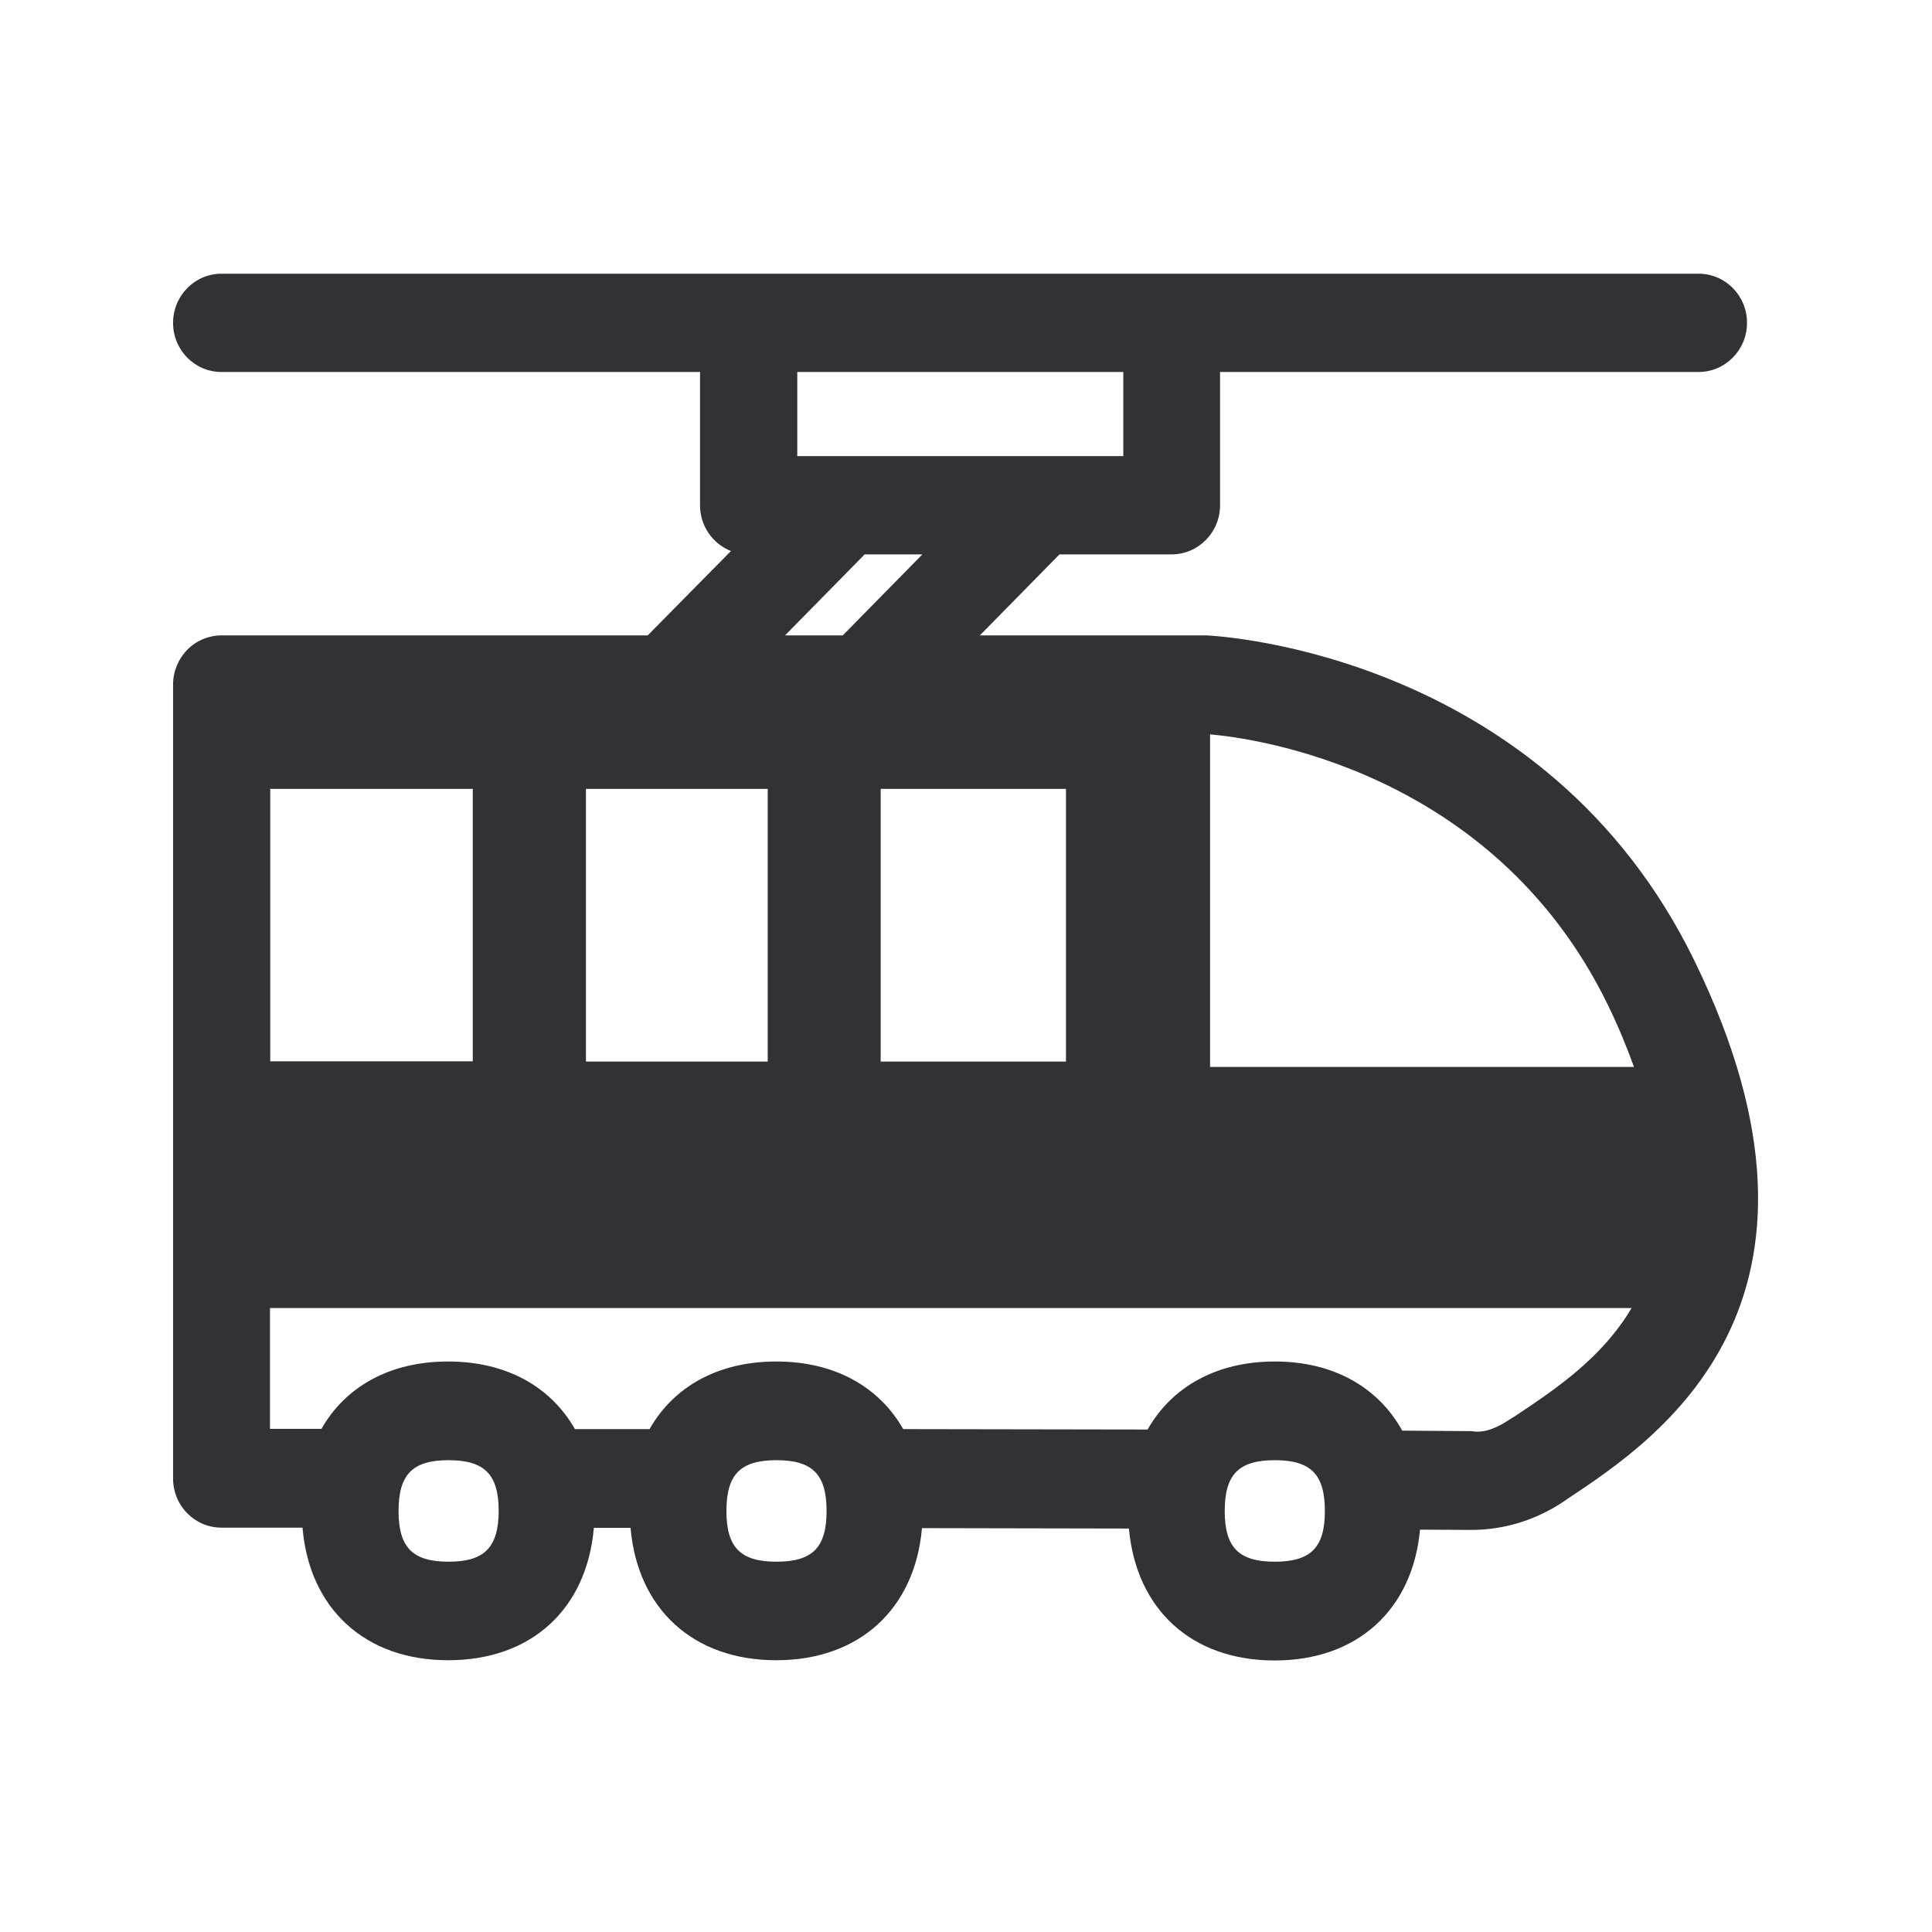 <svg width="24" height="24" viewBox="0 0 24 24" fill="none" xmlns="http://www.w3.org/2000/svg">
<path fill-rule="evenodd" clip-rule="evenodd" d="M21.049 11.935C19.198 8.137 15.181 7.901 14.982 7.893H12.172L13.161 6.887H14.553C14.887 6.887 15.156 6.613 15.156 6.277V4.621H21.1C21.433 4.621 21.702 4.347 21.702 4.011C21.702 3.672 21.433 3.4 21.1 3.4H2.752C2.419 3.4 2.15 3.674 2.15 4.011C2.15 4.349 2.419 4.621 2.752 4.621H8.696V6.277C8.696 6.537 8.856 6.756 9.08 6.845L8.046 7.893H2.752C2.593 7.893 2.439 7.957 2.326 8.072C2.214 8.187 2.15 8.341 2.15 8.504V18.366C2.15 18.705 2.419 18.977 2.752 18.977H3.758C3.842 19.98 4.531 20.624 5.567 20.624C6.607 20.624 7.29 19.983 7.377 18.98H7.833C7.92 19.983 8.607 20.624 9.643 20.624C10.679 20.624 11.366 19.983 11.453 18.983L14.024 18.988C14.114 19.988 14.797 20.627 15.834 20.627C16.864 20.627 17.548 19.994 17.64 19.002L18.265 19.005H18.282C18.682 19.005 19.074 18.884 19.413 18.66L19.486 18.61C20.579 17.884 23.125 16.19 21.049 11.935ZM15.032 13.254V9.123C15.559 9.167 18.545 9.557 19.971 12.478C20.105 12.753 20.209 13.008 20.298 13.254H15.032ZM18.755 17.632L18.831 17.585L18.838 17.58C19.315 17.262 19.902 16.87 20.268 16.249H3.354V17.75H3.993C4.293 17.223 4.845 16.913 5.567 16.913C6.29 16.913 6.842 17.226 7.142 17.753H8.069C8.368 17.226 8.92 16.913 9.643 16.913C10.368 16.913 10.92 17.226 11.22 17.753L14.256 17.758C14.556 17.229 15.111 16.913 15.836 16.913C16.567 16.913 17.122 17.235 17.419 17.772L18.276 17.778C18.444 17.809 18.609 17.73 18.755 17.632ZM15.836 19.4C15.388 19.4 15.214 19.223 15.214 18.77C15.214 18.316 15.388 18.139 15.836 18.139C16.284 18.139 16.458 18.316 16.458 18.77C16.458 19.223 16.284 19.4 15.836 19.4ZM9.024 18.77C9.024 19.223 9.198 19.4 9.646 19.4C10.094 19.4 10.268 19.223 10.268 18.77C10.268 18.316 10.094 18.139 9.646 18.139C9.198 18.139 9.024 18.316 9.024 18.77ZM5.573 19.4C5.125 19.4 4.951 19.223 4.951 18.77C4.951 18.316 5.125 18.139 5.573 18.139C6.018 18.139 6.195 18.316 6.195 18.77C6.192 19.223 6.018 19.4 5.573 19.4ZM5.873 9.8H3.357V13.184H5.873V9.8ZM7.279 13.187H9.537V9.8H7.279V13.187ZM11.458 6.887H10.741L9.752 7.893H10.469L11.458 6.887ZM9.904 5.666H13.954V4.621H9.904V5.666ZM13.242 13.187H10.94V9.8H13.242V13.187Z" fill="#313235"/>
</svg>
